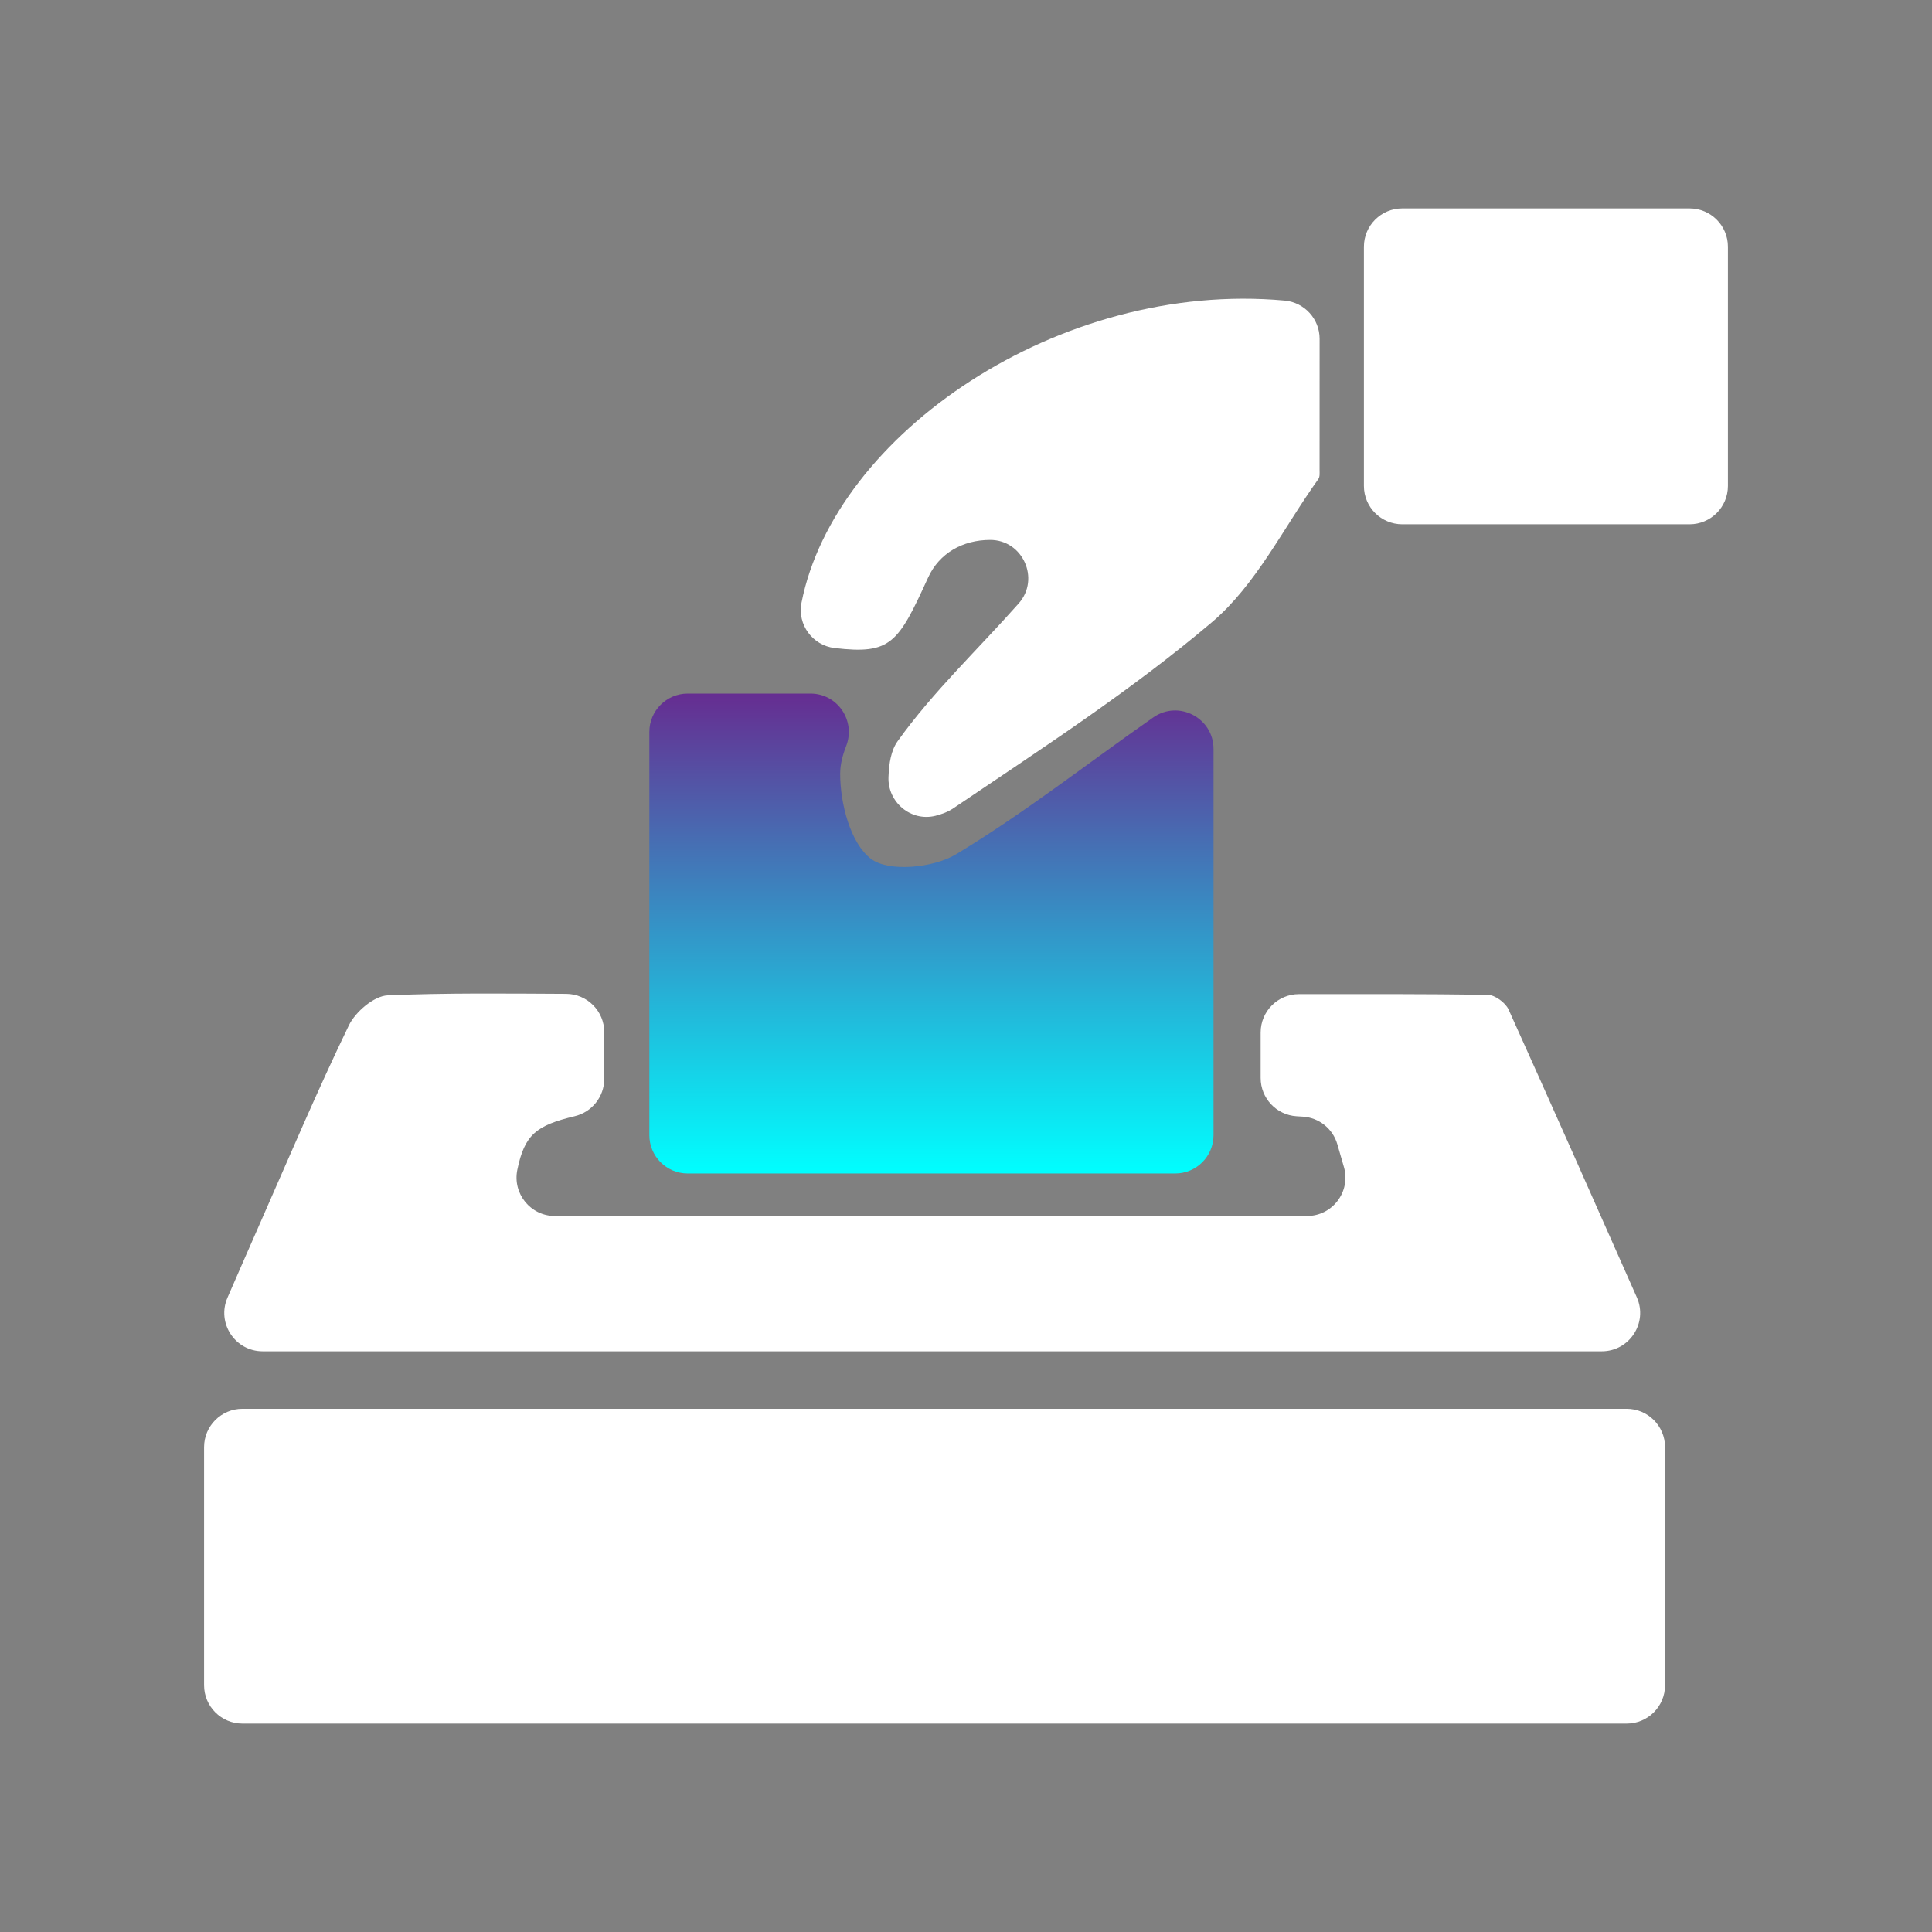 <?xml version="1.0" encoding="utf-8"?>
<!-- Generator: Adobe Illustrator 26.0.0, SVG Export Plug-In . SVG Version: 6.00 Build 0)  -->
<svg version="1.1" xmlns="http://www.w3.org/2000/svg" xmlns:xlink="http://www.w3.org/1999/xlink" x="0px" y="0px"
	 viewBox="0 0 1000 1000" style="enable-background:new 0 0 1000 1000;" xml:space="preserve">
<rect x="0" y="0" width="1000" height="1000" fill="#808080" stroke="none"/>
<style type="text/css">
	.st0{fill:none;}
	.st1{fill:#FFFFFF;}
	.st2{fill:url(#SVGID_1_);}
</style>
<g id="Layer_1">
	<g id="Background">
		<rect class="st0" width="1000" height="1000"/>
	</g>
</g>
<g id="Layer_2">
	<g>
		<path class="st1" d="M105.63,872.28V749.04c0-10.96,8.89-19.85,19.85-19.85h716.49c10.96,0,19.85,8.89,19.85,19.85v123.24
			c0,10.96-8.89,19.85-19.85,19.85H125.48C114.52,892.13,105.63,883.25,105.63,872.28z"/>
		<path class="st1" d="M312.76,534.25v24.17c0,9.2-6.33,17.17-15.28,19.32c-20.01,4.8-25.95,9.56-29.71,27.71
			c-2.55,12.34,6.82,23.94,19.43,23.94h389.33c13.22,0,22.75-12.68,19.07-25.38c-1.14-3.94-2.27-7.84-3.4-11.75
			c-2.33-8.05-9.47-13.77-17.83-14.29c-1.08-0.07-2.16-0.14-3.25-0.2c-10.46-0.65-18.61-9.33-18.61-19.81v-23.55
			c0-10.96,8.87-19.84,19.83-19.85c32.44-0.04,65.06-0.1,97.68,0.35c3.73,0.05,9.21,4.06,10.82,7.62
			c22.16,49.1,43.96,98.37,66.39,149c5.81,13.12-3.79,27.9-18.15,27.9H135.95c-14.3,0-23.91-14.66-18.2-27.77
			c5.77-13.25,11.41-26.19,17.11-39.11c15.01-34.05,29.51-68.34,45.71-101.82c3.39-7.01,13-15.23,20.06-15.53
			c30.2-1.3,60.47-0.94,92.37-0.78C303.92,514.45,312.76,523.32,312.76,534.25z"/>
		<linearGradient id="SVGID_1_" gradientUnits="userSpaceOnUse" x1="482.116" y1="607.391" x2="482.116" y2="358.998">
			<stop  offset="0" style="stop-color:#00FFFF"/>
			<stop  offset="1" style="stop-color:#662D91"/>
		</linearGradient>
		<path class="st2" d="M608.28,607.39H355.95c-10.96,0-19.85-8.89-19.85-19.85V378.85c0-10.96,8.89-19.85,19.85-19.85h63.57
			c14,0,23.53,14.08,18.46,27.13c-1.86,4.79-3.1,9.57-3.11,14.36c-0.02,15.22,5.25,35.92,15.95,44.04c9.21,6.99,32.34,4.7,44-2.33
			c35.26-21.25,67.85-46.92,101.69-70.56c0.18-0.12,0.36-0.25,0.53-0.37c13.14-9.08,31.08,0.4,31.08,16.38v199.9
			C628.13,598.5,619.24,607.39,608.28,607.39z"/>
		<path class="st1" d="M664.95,155.58c10.23,0.94,18.08,9.51,18.08,19.78c0,22.9,0,45.36-0.02,67.81c0,1.61,0.21,3.61-0.61,4.76
			c-17.98,25.08-32.19,54.67-55.04,74.06c-41.82,35.49-88.34,65.58-133.93,96.39c-2.71,1.83-5.84,3.02-9.21,3.87
			c-12.7,3.18-24.85-7-24.34-20.08c0.28-7.14,1.3-13.74,4.78-18.59c18.27-25.51,41.52-47.43,62.46-71.07
			c0.06-0.07,0.12-0.14,0.19-0.21c11.17-12.68,2.1-32.85-14.8-32.84c-14.21,0.01-26.37,6.88-32.12,19.48
			c-15.52,33.99-19.14,39.92-48.4,36.48c-11.42-1.34-19.36-12.14-17.14-23.42C431.99,224.81,548.21,144.87,664.95,155.58z"/>
		<path class="st1" d="M874.52,271.37H725.81c-10.96,0-19.85-8.89-19.85-19.85v-123.8c0-10.96,8.89-19.85,19.85-19.85h148.71
			c10.96,0,19.85,8.89,19.85,19.85v123.8C894.37,262.48,885.48,271.37,874.52,271.37z"/>
	</g>
</g>
</svg>
